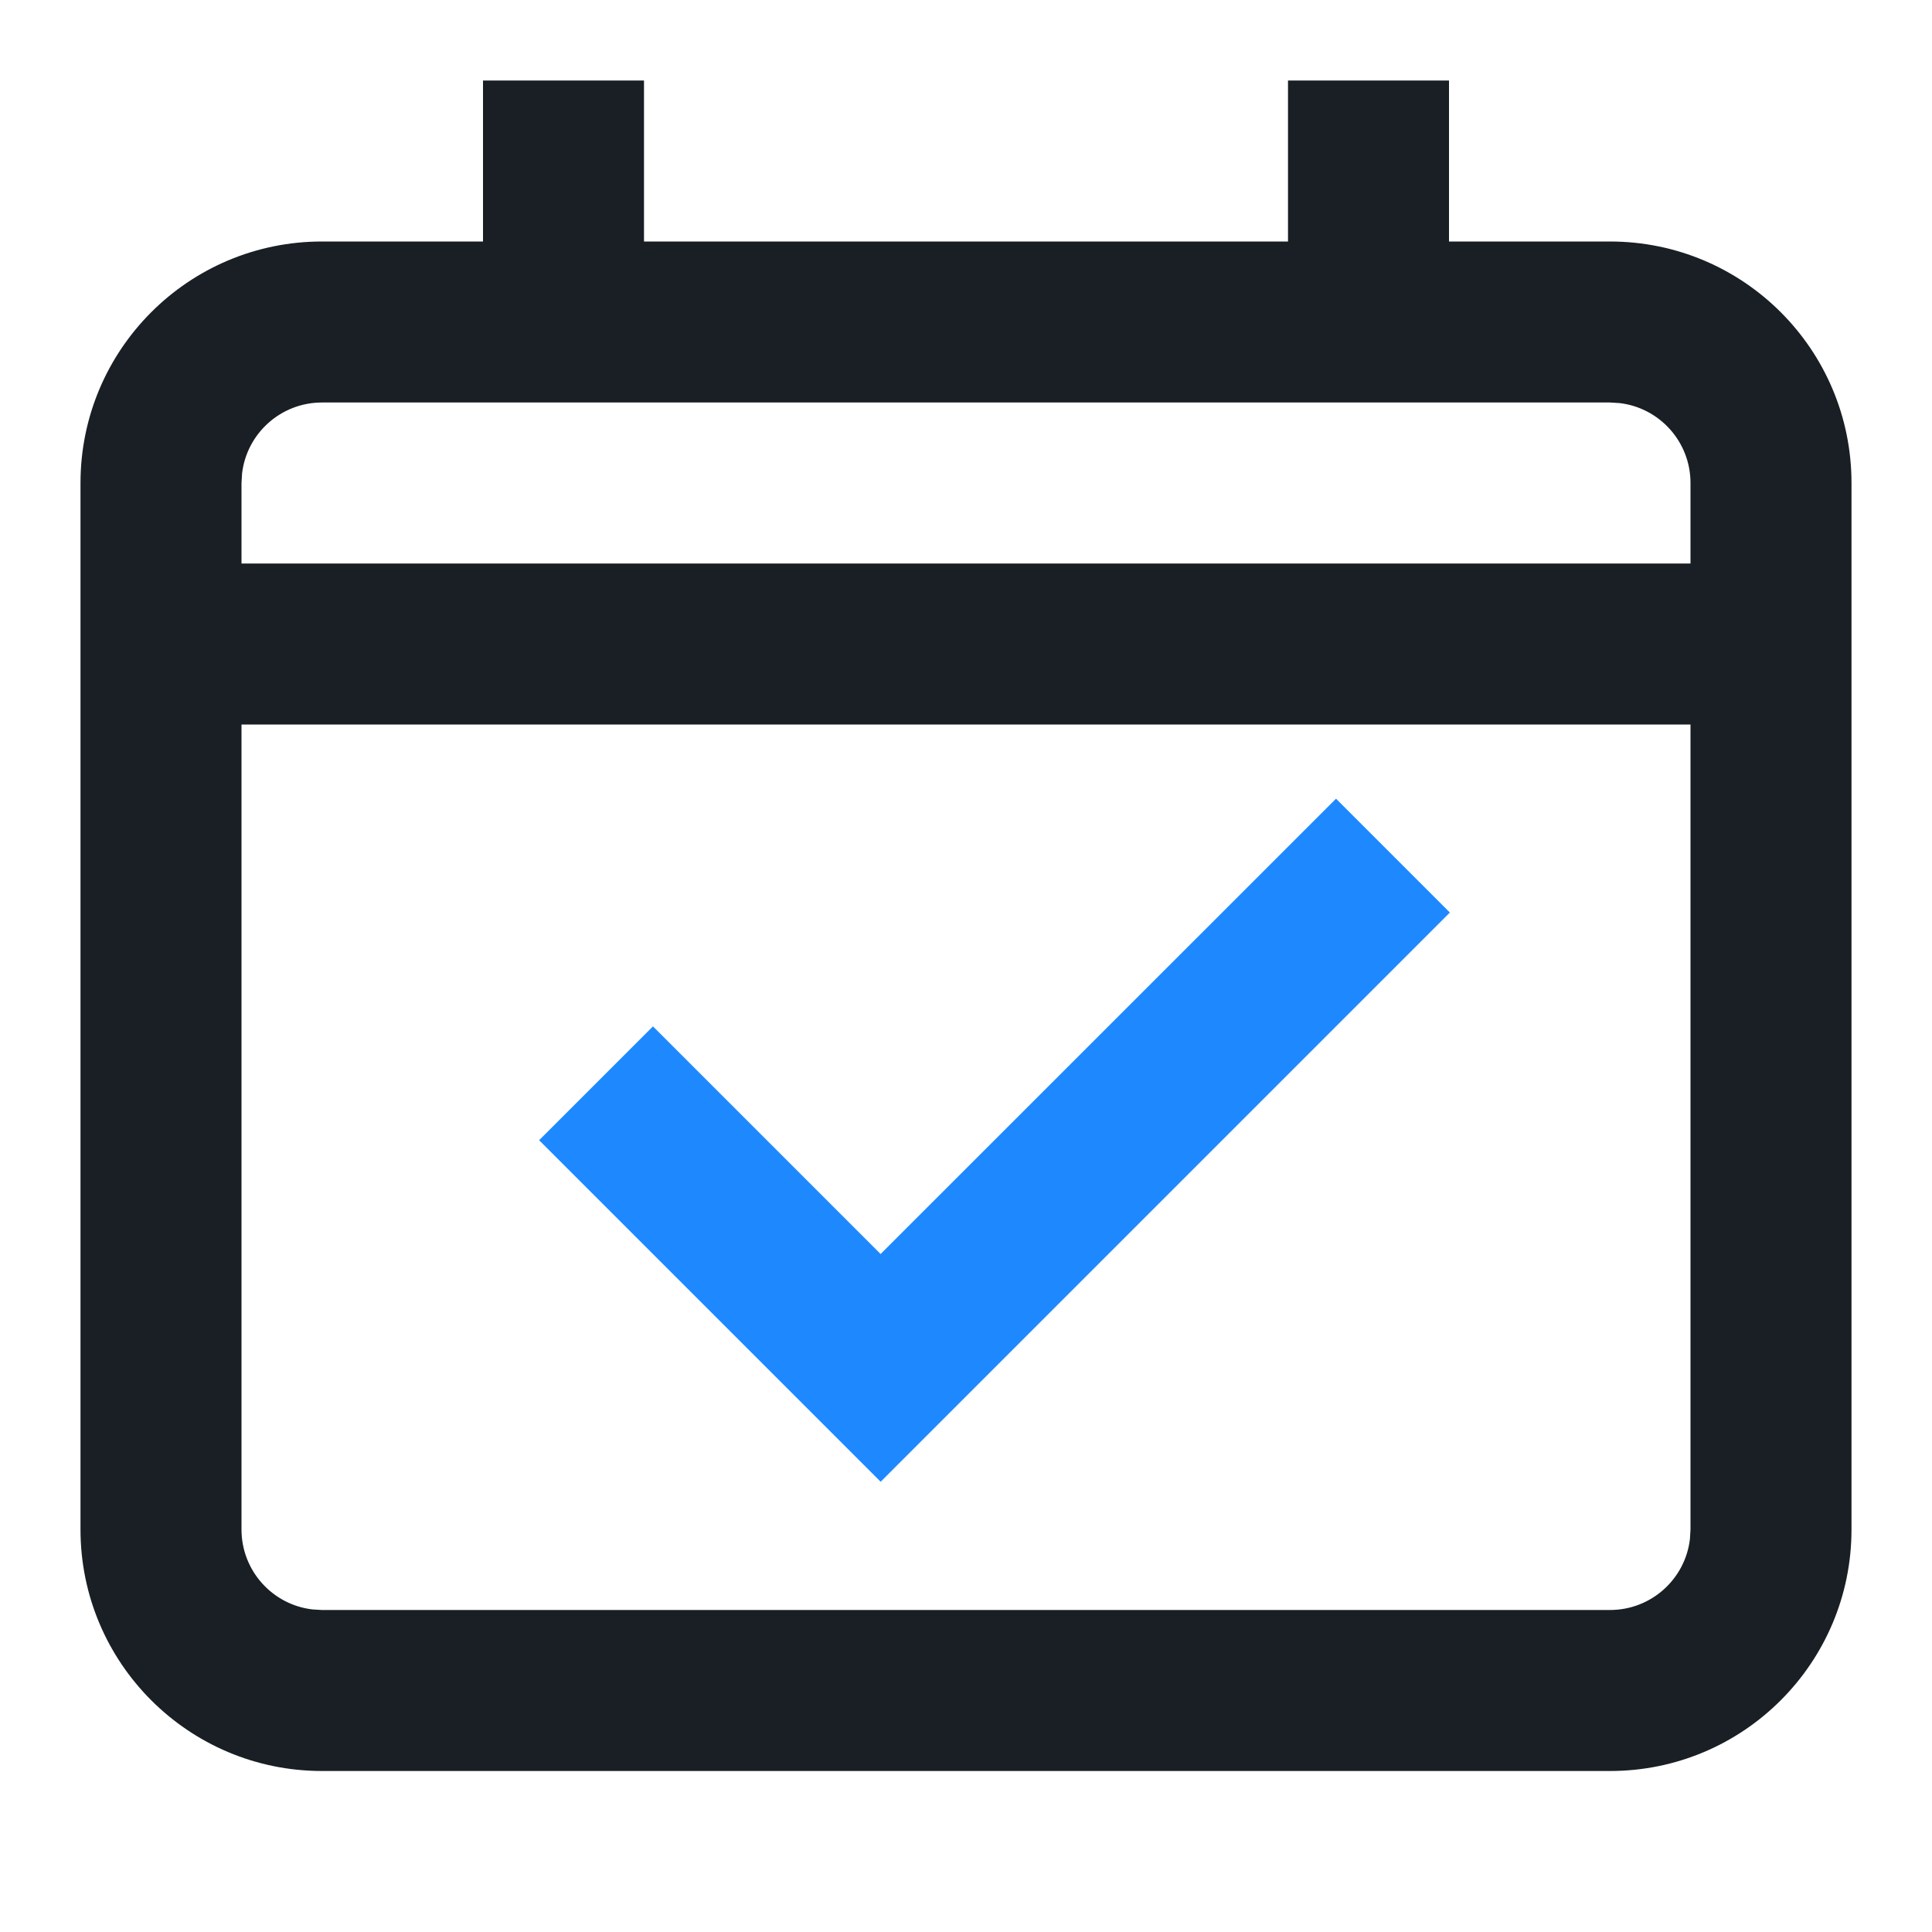 <?xml version="1.0" encoding="UTF-8"?>
<svg width="24px" height="24px" viewBox="0 0 24 24" version="1.1" xmlns="http://www.w3.org/2000/svg" xmlns:xlink="http://www.w3.org/1999/xlink">
    <title>报到</title>
    <g id="会务组" stroke="none" stroke-width="1" fill="none" fill-rule="evenodd">
        <g id="会务工作台" transform="translate(-132, -1021)">
            <g id="Box/应用备份-11" transform="translate(101, 1009)">
                <g id="占位/24x24备份" transform="translate(31, 12)">
                    <path d="M8,1 L8,3 L16,3 L16,1 L18,1 L18,3 L20,3 C21.657,3 23,4.343 23,6 L23,19 C23,20.657 21.657,22 20,22 L4,22 C2.343,22 1,20.657 1,19 L1,6 C1,4.343 2.343,3 4,3 L6,3 L6,1 L8,1 Z M21,9 L3,9 L3,19 C3,19.513 3.386,19.936 3.883,19.993 L4,20 L20,20 C20.513,20 20.936,19.614 20.993,19.117 L21,19 L21,9 Z M20,5 L4,5 C3.487,5 3.064,5.386 3.007,5.883 L3,6 L3,7 L21,7 L21,6 C21,5.487 20.614,5.064 20.117,5.007 L20,5 Z" id="形状" fill="#191F24"></path>
                    <path d="M15.354,17.75 L9.354,17.75 L9.354,15.75 L13.353,15.75 L13.354,7.75 L15.354,7.75 L15.354,17.75 Z" id="形状结合" fill="#1E89FF" transform="translate(12.354, 12.75) rotate(-315) translate(-12.354, -12.75) "></path>
                </g>
            </g>
        </g>
    </g>
</svg>